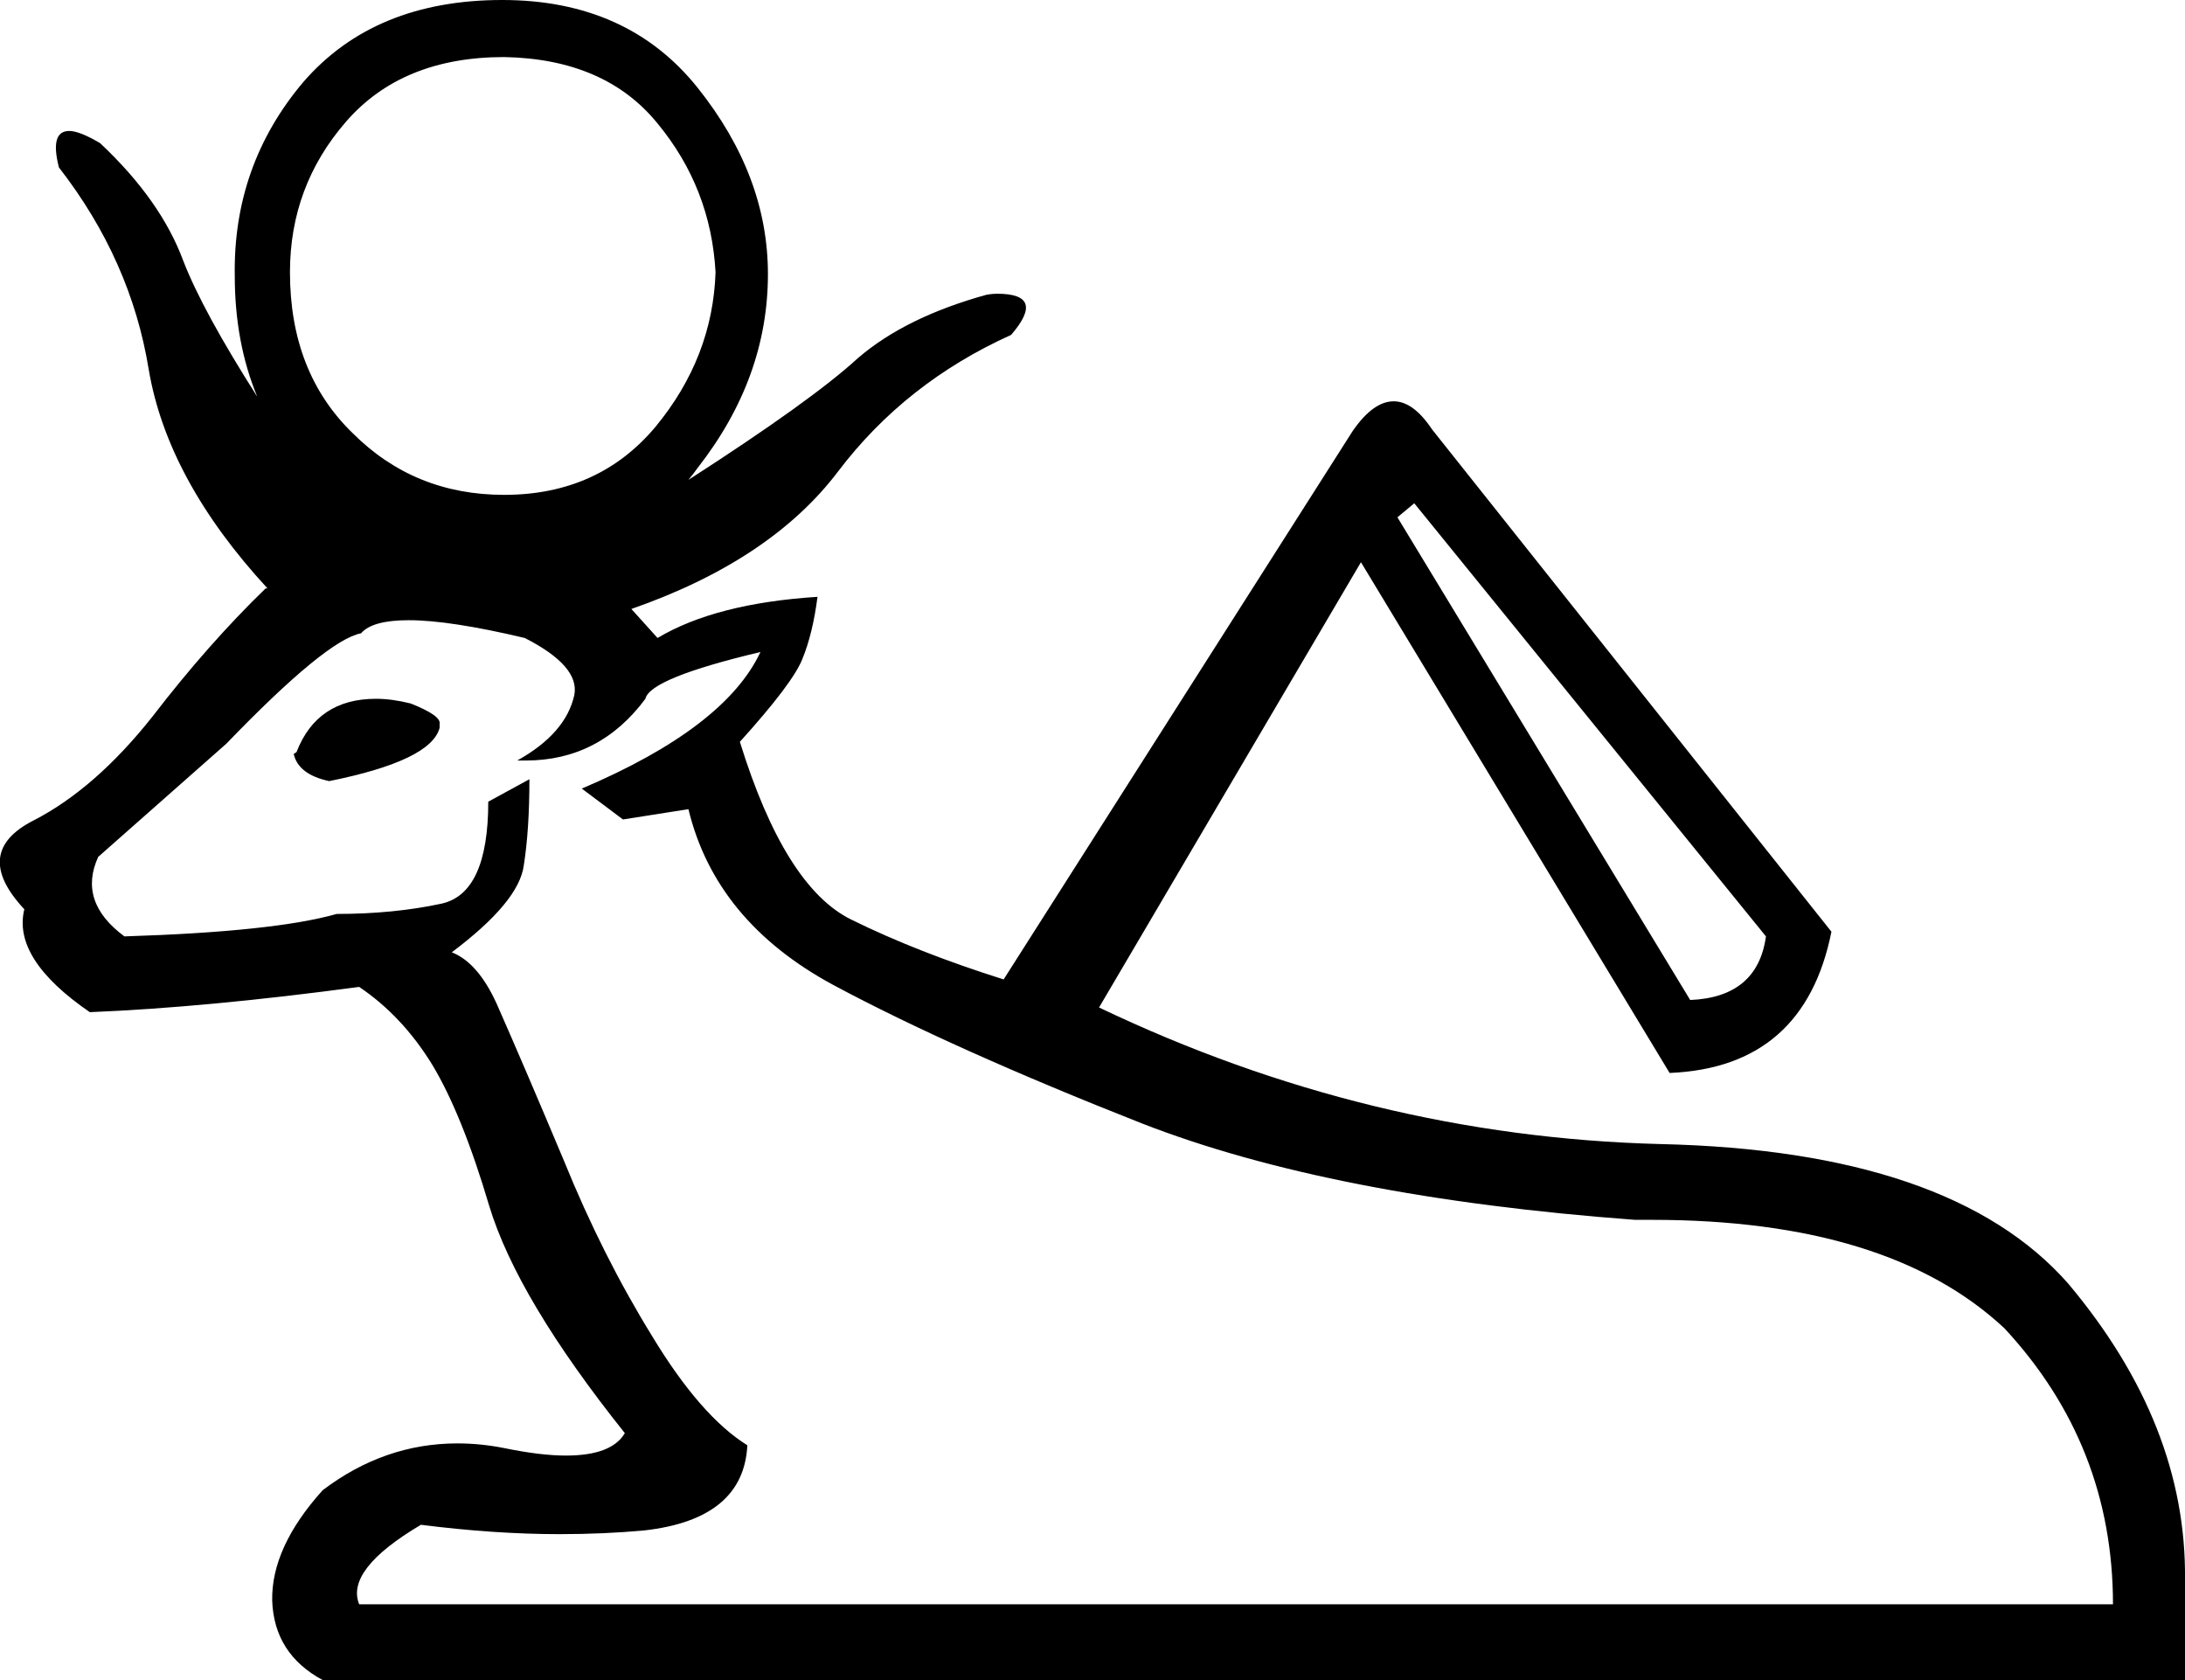 <?xml version='1.0' encoding ='UTF-8' standalone='no'?>
<svg width='23.36' height='17.96' xmlns='http://www.w3.org/2000/svg' xmlns:xlink='http://www.w3.org/1999/xlink'  version='1.1' >
<path style='fill:black; stroke:none' d=' M 2.75 4.24  L 2.75 4.24  Q 2.75 4.24 2.75 4.24  L 2.75 4.24  Q 2.75 4.24 2.75 4.24  Z  M 7.36 5.13  Q 7.36 5.13 7.36 5.13  L 7.36 5.13  Q 7.36 5.13 7.36 5.13  Z  M 5.39 0.61  Q 6.47 0.63 7.03 1.32  Q 7.6 2.01 7.65 2.91  Q 7.62 3.82 7.01 4.56  Q 6.4 5.29 5.39 5.29  Q 4.43 5.29 3.77 4.63  Q 3.1 3.98 3.1 2.91  Q 3.1 1.99 3.7 1.3  Q 4.3 0.61 5.39 0.61  Z  M 4.02 7.47  Q 3.39 7.47 3.17 8.04  L 3.14 8.06  Q 3.19 8.28 3.52 8.35  Q 4.61 8.13 4.7 7.78  L 4.7 7.74  Q 4.72 7.65 4.39 7.52  Q 4.19 7.47 4.02 7.47  Z  M 15.12 5.38  L 18.88 10.01  Q 18.79 10.66 18.07 10.69  L 14.94 5.53  L 15.12 5.38  Z  M 4.37 6.63  Q 4.81 6.63 5.61 6.82  Q 6.2 7.12 6.14 7.43  Q 6.05 7.84 5.53 8.13  Q 5.58 8.13 5.62 8.13  Q 6.41 8.13 6.9 7.47  Q 6.95 7.25 8.13 6.97  L 8.13 6.97  Q 7.75 7.78 6.22 8.43  L 6.66 8.76  L 7.36 8.65  Q 7.65 9.85 8.91 10.53  Q 10.18 11.21 12.21 12.01  Q 14.24 12.8 17.48 13.04  Q 17.57 13.04 17.66 13.04  Q 20.19 13.04 21.43 14.2  Q 22.59 15.45 22.59 17.15  L 3.84 17.15  Q 3.69 16.78 4.5 16.3  Q 5.29 16.4 5.98 16.4  Q 6.46 16.4 6.89 16.36  Q 7.95 16.24 7.99 15.45  Q 7.49 15.14 6.97 14.28  Q 6.44 13.42 6.03 12.41  Q 5.61 11.41 5.31 10.73  Q 5.11 10.29 4.83 10.18  Q 5.55 9.64 5.6 9.25  Q 5.66 8.87 5.66 8.33  L 5.66 8.33  L 5.22 8.57  Q 5.22 9.55 4.72 9.66  Q 4.21 9.77 3.6 9.77  Q 2.93 9.96 1.33 10.01  Q 0.83 9.64 1.05 9.16  L 2.42 7.95  Q 3.49 6.84 3.86 6.77  Q 3.98 6.63 4.37 6.63  Z  M 5.37 0  Q 4 0 3.24 0.88  Q 2.49 1.77 2.51 2.95  Q 2.51 3.66 2.75 4.24  L 2.75 4.24  Q 2.17 3.33 1.96 2.79  Q 1.72 2.14 1.07 1.53  Q 0.85 1.4 0.74 1.4  Q 0.53 1.4 0.63 1.79  Q 1.4 2.78 1.59 3.95  Q 1.79 5.13 2.86 6.29  L 2.84 6.29  Q 2.23 6.88 1.63 7.66  Q 1.02 8.43 0.36 8.77  Q -0.31 9.11 0.26 9.72  Q 0.13 10.25 0.96 10.82  Q 2.2 10.77 3.84 10.55  Q 4.3 10.86 4.62 11.38  Q 4.94 11.91 5.23 12.89  Q 5.53 13.88 6.68 15.32  Q 6.54 15.56 6.05 15.56  Q 5.78 15.56 5.39 15.48  Q 5.14 15.43 4.89 15.43  Q 4.11 15.43 3.45 15.93  Q 2.9 16.54 2.91 17.11  Q 2.93 17.68 3.45 17.96  L 23.36 17.96  L 23.36 16.89  Q 23.38 15.23 22.11 13.72  Q 20.86 12.3 17.75 12.23  Q 14.64 12.15 11.75 10.77  L 14.55 6.01  L 17.85 11.47  Q 19.29 11.41 19.58 9.96  L 15.31 4.59  Q 15.11 4.29 14.9 4.29  Q 14.68 4.29 14.46 4.61  L 10.73 10.47  Q 9.81 10.18 9.1 9.83  Q 8.39 9.48 7.91 7.93  Q 8.48 7.3 8.58 7.04  Q 8.69 6.77 8.74 6.38  L 8.74 6.38  Q 7.65 6.45 7.03 6.82  L 6.75 6.51  Q 8.24 5.99 8.96 5.04  Q 9.68 4.09 10.81 3.58  Q 11.19 3.14 10.66 3.14  Q 10.61 3.14 10.55 3.15  Q 9.68 3.39 9.17 3.83  Q 8.68 4.28 7.36 5.13  L 7.36 5.13  Q 7.41 5.07 7.46 5  Q 8.21 4.04 8.21 2.93  Q 8.21 1.88 7.46 0.94  Q 6.71 0 5.37 0  Z '/></svg>
